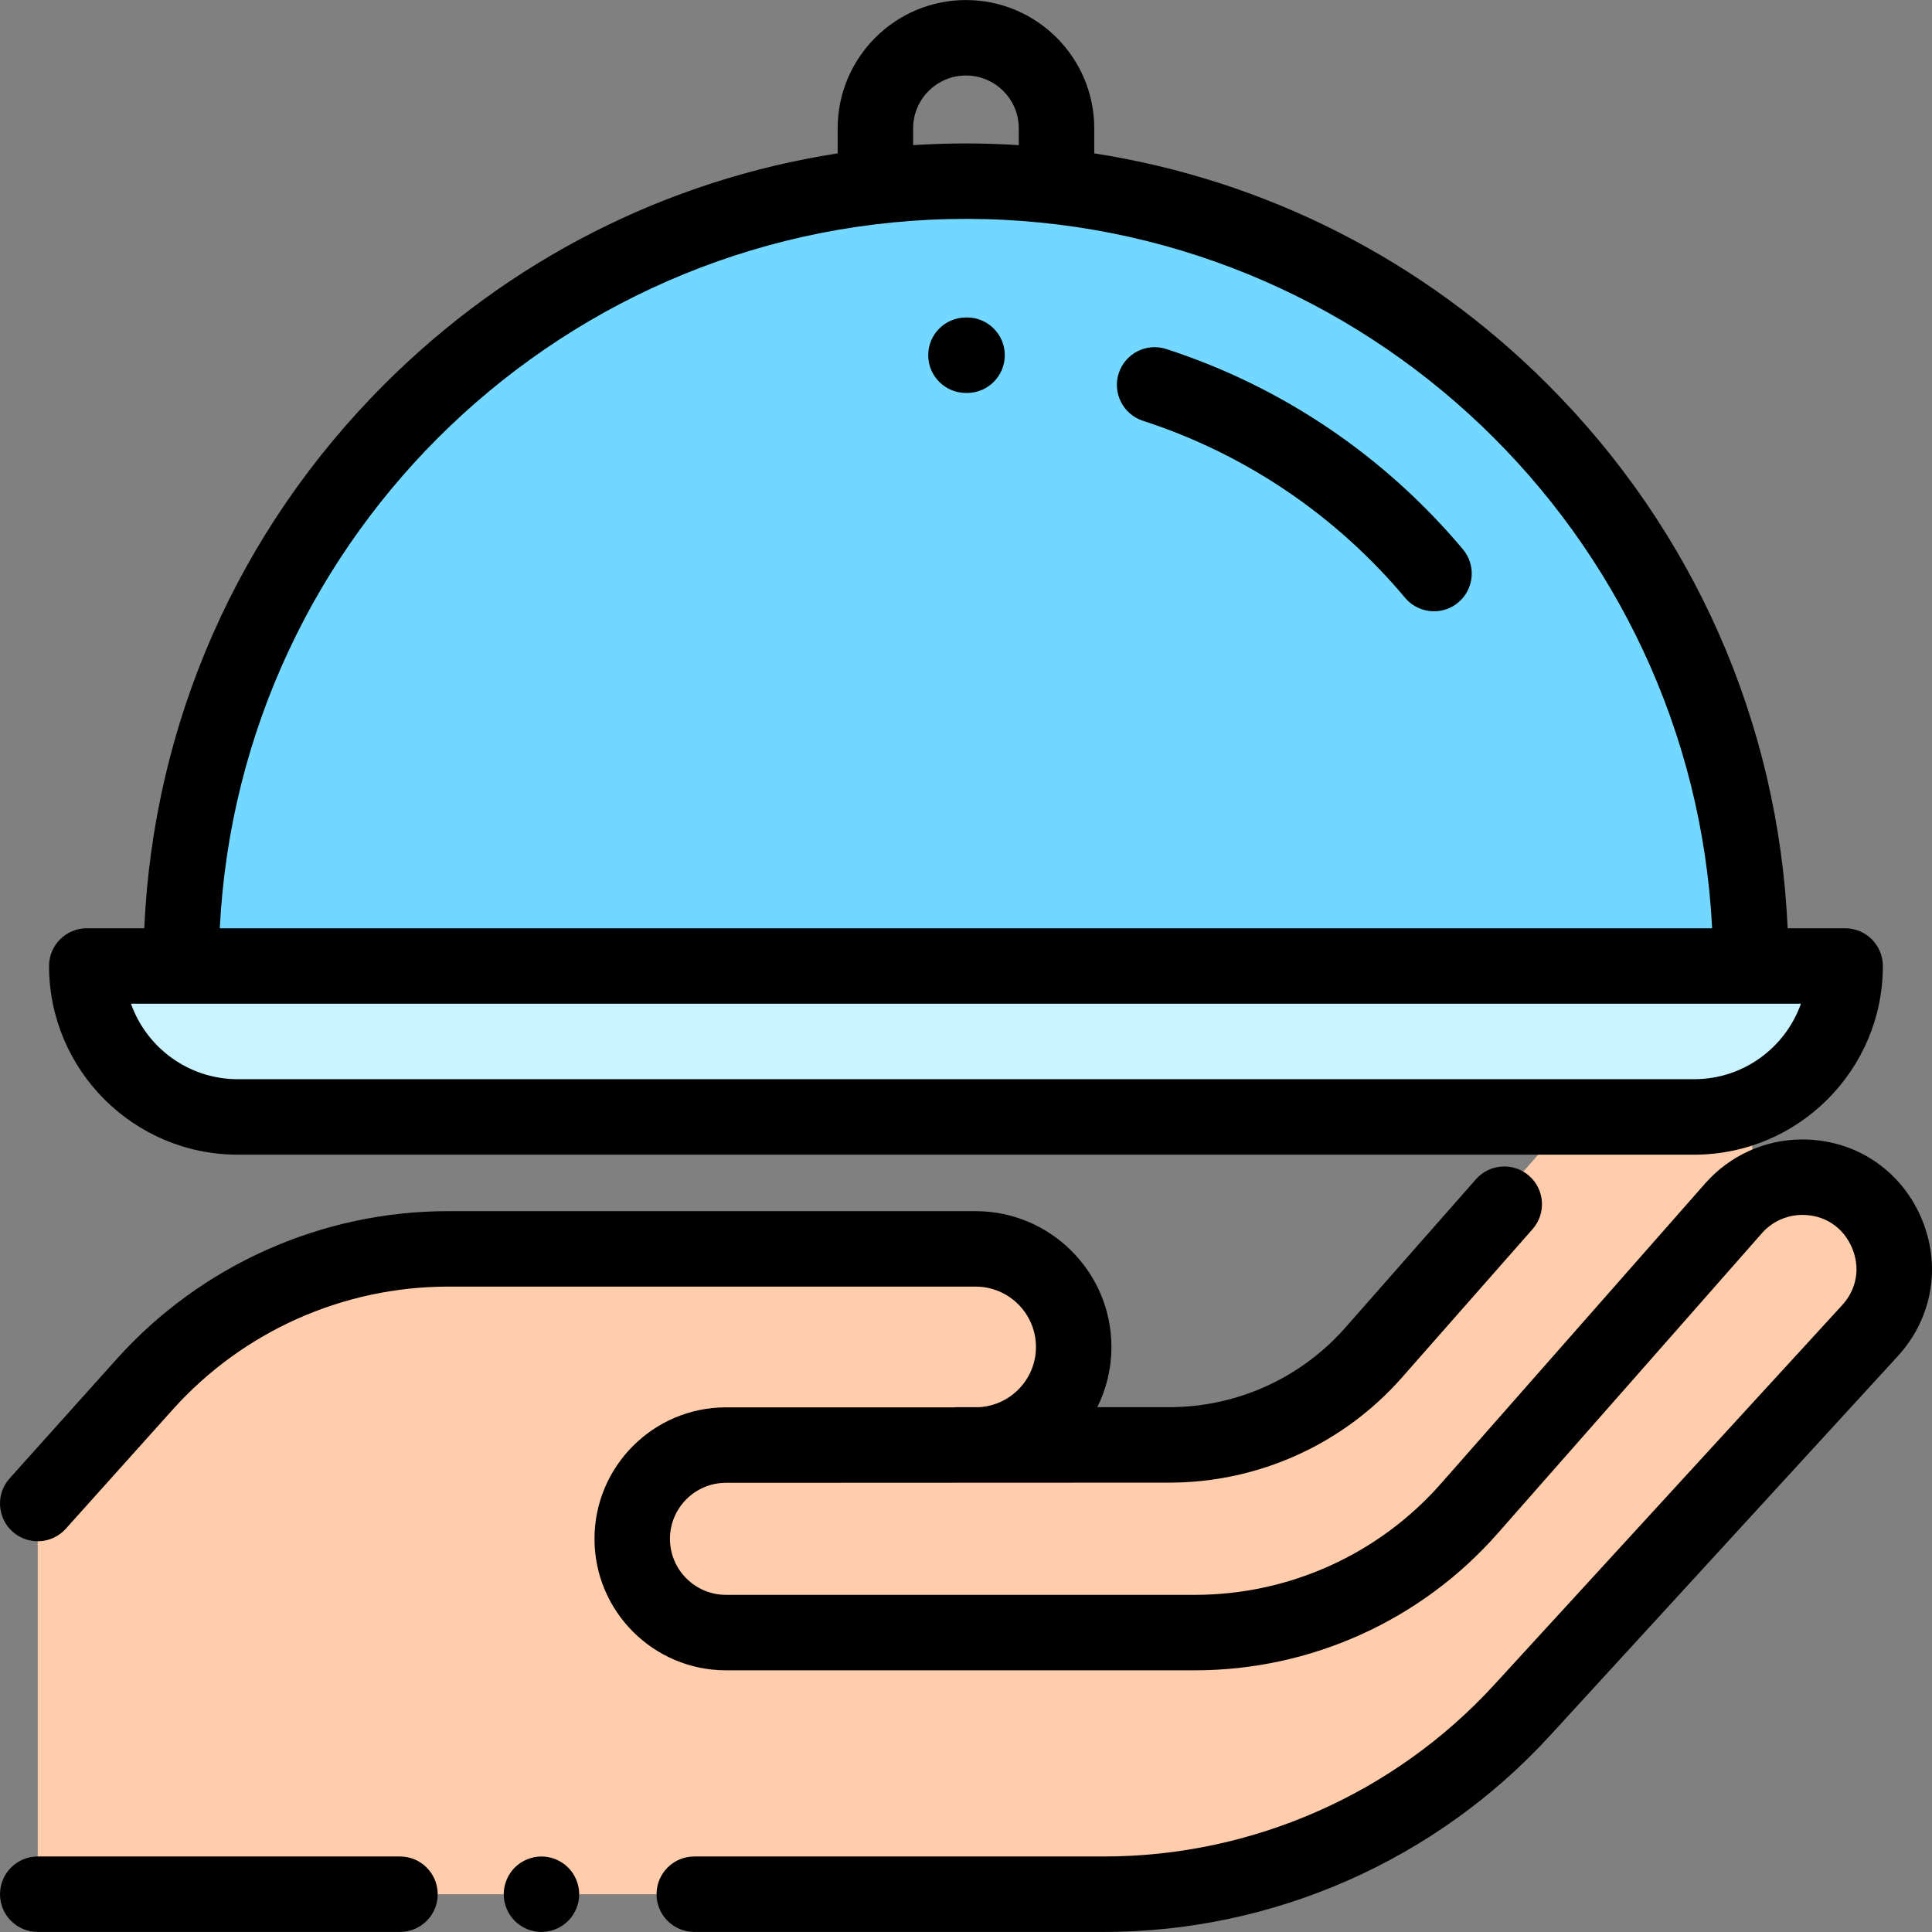 <?xml version="1.0" encoding="iso-8859-1"?>
<!-- Generator: Adobe Illustrator 19.0.0, SVG Export Plug-In . SVG Version: 6.00 Build 0)  -->
<svg version="1.1" id="Capa_1" xmlns="http://www.w3.org/2000/svg" xmlns:xlink="http://www.w3.org/1999/xlink" x="0px" y="0px"
	 viewBox="0 0 512 512" style="enable-background:new 0 0 512 512;" xml:space="preserve">
<rect x="0" y="0" width="512" height="512" fill="#808080" stroke="none"/>
<path style="fill:#FFCDAC;" d="M478.093,311.966L478.093,311.966c-6.978,0-13.617,3.001-18.228,8.239l-1.829,2.078l-0.007-0.03
	c14.276-15.576,3.227-40.691-17.901-40.691l0,0c-6.978,0-13.617,3.001-18.228,8.239l-57.381,65.188
	c-14.754,16.761-33.133,29.531-53.451,37.544H173.25c4.547-5.822,11.626-9.57,19.586-9.57h66.152
	c14.358,0,25.999-11.64,25.999-25.999l0,0c0-14.358-11.64-25.999-25.999-25.999H120.439c-31.466,0-61.447,13.381-82.458,36.804
	L10,398.962v103.026h265.659c53.182,0,103.924-22.323,139.859-61.529l80.477-87.802
	C510.271,337.082,499.222,311.966,478.093,311.966z"/>
<path style="fill:#72D8FF;" d="M463.978,256c0-114.87-93.121-207.99-207.99-207.99S47.998,141.13,47.998,256H463.978z"/>
<path style="fill:#C9F3FF;" d="M448.979,295.998H62.997c-22.09,0-39.998-17.908-39.998-39.998l0,0h465.978l0,0
	C488.977,278.09,471.07,295.998,448.979,295.998z"/>
<path d="M105.995,491.989H10c-5.523,0-10,4.477-10,10c0,5.523,4.477,10,10,10h95.995c5.523,0,10-4.477,10-10
	C115.995,496.466,111.518,491.989,105.995,491.989z"/>
<path d="M143.493,491.989c-2.63,0-5.21,1.07-7.07,2.93s-2.93,4.44-2.93,7.07s1.07,5.21,2.93,7.07c1.86,1.86,4.44,2.93,7.07,2.93
	s5.21-1.07,7.07-2.93c1.86-1.86,2.93-4.44,2.93-7.07s-1.07-5.21-2.93-7.07C148.703,493.059,146.123,491.989,143.493,491.989z"/>
<path d="M509.026,322.444c-5.557-12.63-17.581-20.478-31.381-20.478c-9.848,0-19.227,4.24-25.734,11.631l-70.067,79.6
	c-16.476,18.718-40.227,29.454-65.164,29.454H192.389c-8.186,0-14.844-6.66-14.844-14.844c0-8.185,6.659-14.844,14.844-14.844
	l117.521-0.052c23.581,0,46.041-10.152,61.621-27.852l34.619-39.33c3.649-4.146,3.247-10.464-0.899-14.113
	c-4.146-3.648-10.464-3.246-14.113,0.899l-34.619,39.33c-11.784,13.388-28.773,21.067-46.609,21.067h-19.107
	c2.388-4.81,3.737-10.223,3.737-15.947c0-19.85-16.148-35.998-35.998-35.998H118.762c-33.475,0-65.497,14.29-87.852,39.206
	L2.557,391.773c-3.688,4.111-3.346,10.433,0.765,14.121c4.11,3.688,10.433,3.347,14.121-0.765l28.353-31.601
	c18.567-20.694,45.163-32.563,72.967-32.563h139.779c8.822,0,15.999,7.178,15.999,15.999c0,8.474-6.628,15.411-14.968,15.947h-5.751
	c-0.347,0-0.689,0.018-1.026,0.052H192.39c-19.212,0-34.843,15.63-34.843,34.843c0,19.213,15.63,34.843,34.843,34.843h124.292
	c30.682,0,59.904-13.208,80.176-36.238l70.067-79.6c2.711-3.08,6.619-4.847,10.721-4.847c5.837,0,10.724,3.19,13.075,8.532
	c2.35,5.343,1.399,11.1-2.545,15.403l-92.216,100.609c-26.491,28.902-64.17,45.478-103.376,45.478H183.991c-5.523,0-10,4.477-10,10
	c0,5.523,4.477,10,10,10h108.593c44.797,0,87.85-18.94,118.119-51.965l92.216-100.609
	C512.243,349.242,514.583,335.075,509.026,322.444z"/>
<path d="M62.997,305.998h385.982c27.569,0,49.998-22.429,49.998-49.998c0-5.523-4.477-10-10-10h-15.232
	c-2.443-54.472-24.808-105.336-63.615-144.142c-33.043-33.044-74.831-54.159-120.143-61.215V34.01
	c0-18.747-15.251-33.998-33.998-33.998S221.99,15.263,221.99,34.01v6.633c-45.312,7.055-87.1,28.171-120.143,61.214
	c-38.807,38.807-61.172,89.67-63.615,144.142H22.999c-5.523,0-10,4.477-10,10C12.999,283.569,35.428,305.998,62.997,305.998z
	 M241.989,34.01c0-7.72,6.28-13.999,13.999-13.999s13.999,6.28,13.999,13.999v4.456c-4.642-0.292-9.308-0.456-13.999-0.456
	c-4.692,0-9.358,0.163-13.999,0.456V34.01z M255.988,58.009c105.821,0,192.518,83.444,197.741,187.991H58.247
	C63.47,141.453,150.167,58.009,255.988,58.009z M47.998,265.999h415.981h13.286c-4.127,11.64-15.248,19.999-28.286,19.999H62.997
	c-13.037,0-24.158-8.359-28.286-19.999H47.998z"/>
<path d="M309.074,92.493c-5.255-1.708-10.894,1.172-12.597,6.425c-1.705,5.253,1.172,10.893,6.425,12.597
	c27.054,8.778,51.075,25,69.467,46.914c1.978,2.357,4.811,3.571,7.665,3.571c2.268,0,4.55-0.768,6.423-2.34
	c4.23-3.551,4.781-9.858,1.231-14.087C366.881,120.783,339.697,102.428,309.074,92.493z"/>
<path d="M256.33,84.135h-0.342c-5.523,0-10,4.477-10,10s4.477,10,10,10h0.242c0.017,0,0.034,0,0.051,0c5.5,0,9.971-4.444,9.999-9.95
	C266.308,88.662,261.853,84.163,256.33,84.135z"/>
<g>
</g>
<g>
</g>
<g>
</g>
<g>
</g>
<g>
</g>
<g>
</g>
<g>
</g>
<g>
</g>
<g>
</g>
<g>
</g>
<g>
</g>
<g>
</g>
<g>
</g>
<g>
</g>
<g>
</g>
</svg>
